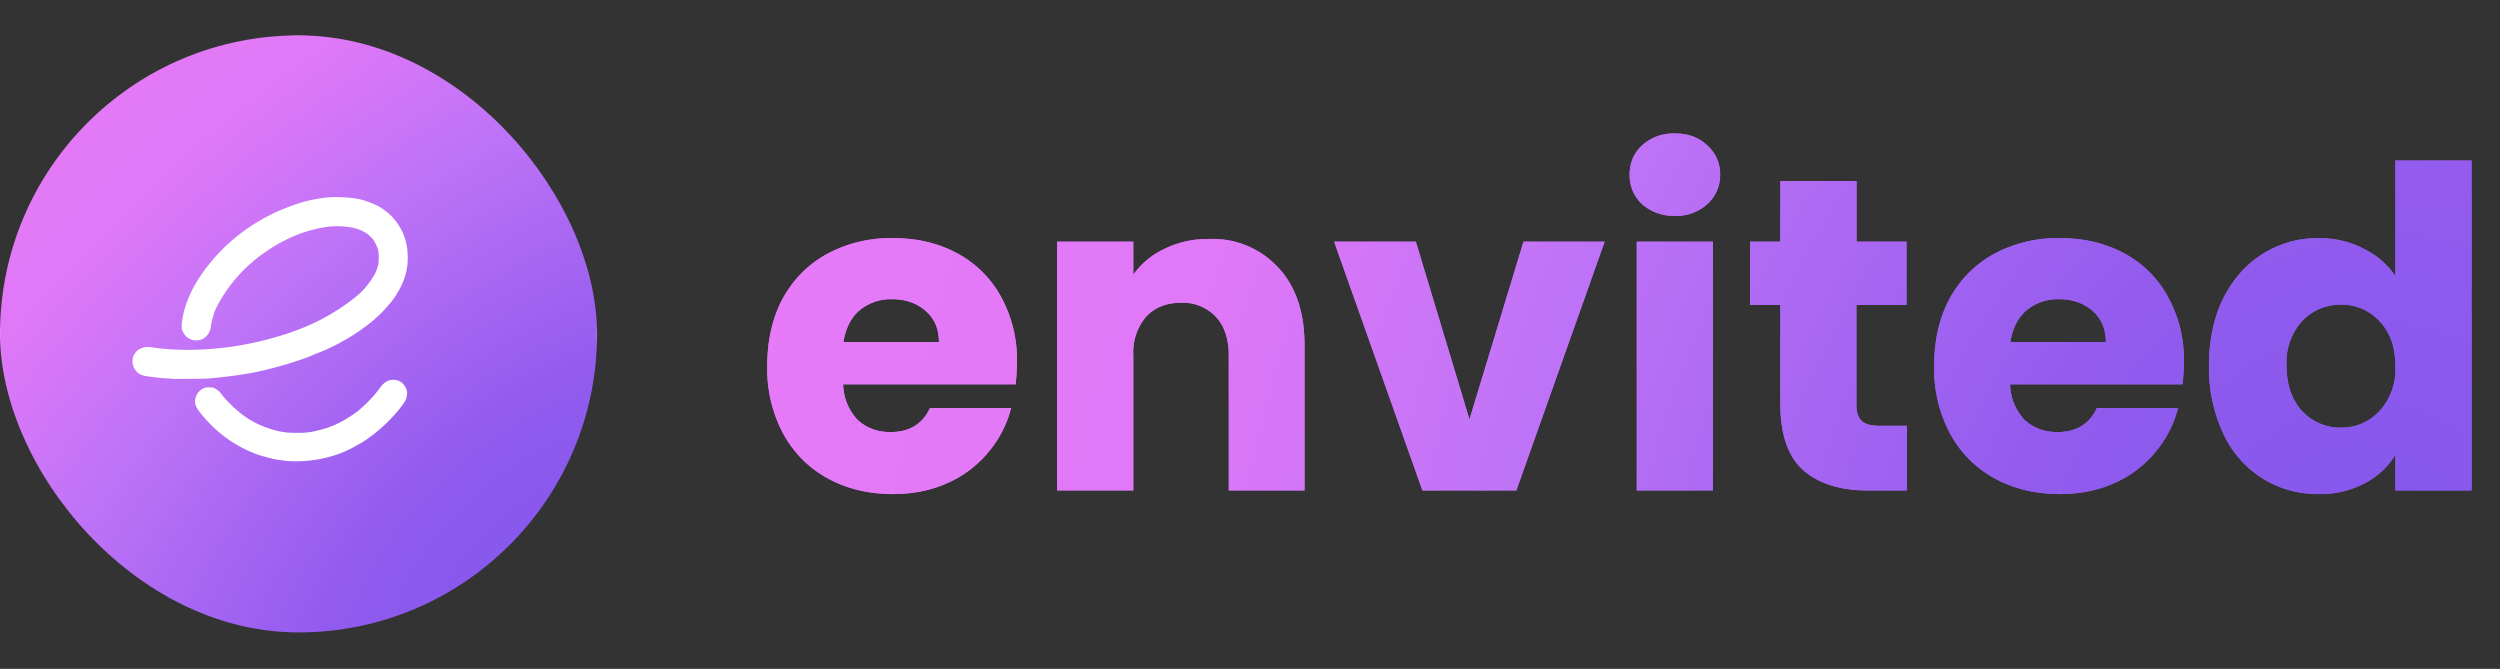 <svg fill="none" viewBox="0 0 1682 450"><rect x="0" y="0" width="1682" height="450" fill="#333333" stroke="none"/><g clip-path="url(#a)"><path fill="url(#b)" d="M401.7 23.8H0v403.4h401.7V23.8Z"></path><path stroke="#fff" stroke-linecap="round" stroke-width=".2" d="M0 23.8h401.7v403.4H0V23.8Zm0 0s0 0 0 0Z"></path><path fill="#fff" d="m196.3 310.3-2.1-.1c-1.9-.1-7.4-.8-9.9-1.3l-9.1-2.4a86.3 86.3 0 0 1-38.6-26.5c-4.4-5.2-5.6-7.4-5.3-10.8a9.6 9.6 0 0 1 5.2-7.7c1.8-.9 2-.9 4.2-.9 2.5 0 3.4.3 5.1 1.5 1.5 1 1.8 1.3 4 4.1a79.8 79.8 0 0 0 17.9 16l1.6.9a67.3 67.3 0 0 0 20.1 7.4c4 .6 5 .7 10.4.7a50.8 50.8 0 0 0 15.7-2 62.3 62.3 0 0 0 16.2-6.6 88 88 0 0 0 9.4-6.3 91.8 91.8 0 0 0 13.4-13.8c2.9-4.2 5-6 7.8-6.7 2.7-.7 5.7-.1 7.9 1.5a12 12 0 0 1 3 3.9c.7 1.8.9 3.1.6 4.7-.3 2.5-1 4-3.7 7.5l-1.4 1.8a105.8 105.8 0 0 1-25 22.4l-.7.4a4395.2 4395.2 0 0 1-4.8 2.7 70.5 70.5 0 0 1-13 5.6 85.3 85.3 0 0 1-28.9 4ZM118.5 255l-4-.3a141 141 0 0 1-15.2-1.5c-4-.5-6.3-1.7-8-4a9 9 0 0 1-1.8-3.5 11 11 0 0 1 .1-5.7c.4-1.1 1.6-3 2.5-3.9a6 6 0 0 1 2.4-1.5c.2 0 .3-.1.3-.2l1.2-.5a17 17 0 0 1 6.5-.2c7.2 1.1 14.2 1.6 23.1 1.7a214.7 214.7 0 0 0 71.5-12.3l3.3-1.2a143.7 143.7 0 0 0 39.5-22.6 52 52 0 0 0 12-14.5c.5-.3 2.3-5.2 2.7-7.3.4-2.5.3-8.2-.3-9.8-.8-2.3-2-4.7-3-6.2-.7-1-3-3.4-4.4-4.3a26.5 26.5 0 0 0-9.6-4 54.6 54.6 0 0 0-18.4-.4 90.8 90.8 0 0 0-26.6 8.6c-4.6 2.3-7.6 4-12 7a100.7 100.7 0 0 0-35 39.1 55 55 0 0 0-3.6 13c0 1-.4 1.9-1 3a9.5 9.5 0 0 1-10.8 5.3 9 9 0 0 1-5-2.9c-1-1-2.1-3-2.5-4.3-.6-2.7.4-9.1 2.3-15.3a63.3 63.3 0 0 1 1.6-4.5c1.9-5 5.2-11.3 9-16.8a123 123 0 0 1 39-36.3 132.3 132.3 0 0 1 30-12.9 102 102 0 0 1 16.3-3 100.6 100.6 0 0 1 17.8.6l2.9.5A54.8 54.8 0 0 1 255 139a37.9 37.9 0 0 1 19.2 31 42.7 42.7 0 0 1-5.2 24.2 60 60 0 0 1-6.1 9.3 91.8 91.8 0 0 1-15.8 15.3 140 140 0 0 1-31.9 18.2 93.7 93.7 0 0 0-5.9 2.4c-.7.3-2.2 1-3.3 1.3a256.7 256.7 0 0 1-35.1 9.9 312 312 0 0 1-25.9 3.6l-5.7.5c-2 .1-19 .3-20.8.2Zm135.8-85c0-.2 0-.3.1-.2v.4-.2Z"></path></g><path fill="url(#c)" d="M684.2 243.6c0 4.8-.3 9.8-.9 15h-116a35.9 35.9 0 0 0 9.8 24c6 5.4 13.3 8.1 22 8.1 12.7 0 21.6-5.4 26.6-16.2h54.6a74 74 0 0 1-15.3 29.7 74.4 74.4 0 0 1-27.3 20.7c-11 5-23.3 7.5-36.9 7.5-16.4 0-31-3.5-43.8-10.5-12.8-7-22.8-17-30-30a92.6 92.6 0 0 1-10.8-45.6c0-17.4 3.5-32.6 10.5-45.6 7.2-13 17.2-23 30-30a90.4 90.4 0 0 1 44.1-10.5c16.2 0 30.6 3.4 43.2 10.2a72.3 72.3 0 0 1 29.4 29.1 87.3 87.3 0 0 1 10.8 44.1Zm-52.5-13.5c0-8.8-3-15.8-9-21-6-5.2-13.5-7.8-22.5-7.8a33 33 0 0 0-21.9 7.5c-5.8 5-9.4 12.1-10.8 21.3h64.2Zm181.6-69.3A60 60 0 0 1 860 180c11.8 12.6 17.7 30 17.7 52.2V330h-51v-90.9c0-11.2-3-19.9-8.7-26a30.5 30.5 0 0 0-23.4-9.4c-9.8 0-17.6 3.1-23.4 9.3a36.7 36.7 0 0 0-8.7 26.1V330h-51.3V162.6h51.3v22.2a53 53 0 0 1 21-17.4 65.5 65.5 0 0 1 29.7-6.6ZM988.7 282l36.3-119.4h54.6L1020.2 330H957l-59.4-167.4h55l36 119.4ZM1127 145.2a32 32 0 0 1-22.2-7.8c-5.6-5.4-8.4-12-8.4-19.8 0-8 2.8-14.6 8.4-19.8a31.3 31.3 0 0 1 22.2-8c8.8 0 16 2.6 21.6 8a25.4 25.4 0 0 1 8.7 19.8 26 26 0 0 1-8.7 19.8 30.5 30.5 0 0 1-21.6 7.8Zm25.5 17.4V330h-51.3V162.6h51.3ZM1283 286.5V330h-26.1c-18.6 0-33.1-4.5-43.5-13.5-10.4-9.2-15.6-24.1-15.6-44.7v-66.6h-20.4v-42.6h20.4v-40.8h51.3v40.8h33.6v42.6H1249v67.2c0 5 1.2 8.6 3.6 10.8 2.4 2.2 6.4 3.3 12 3.3h18.3Zm186.3-42.9c0 4.8-.3 9.8-.9 15h-116a35.9 35.9 0 0 0 9.8 24c6 5.4 13.3 8.1 22 8.1 12.7 0 21.6-5.4 26.6-16.2h54.6a74 74 0 0 1-15.3 29.7 74.5 74.5 0 0 1-27.3 20.7c-11 5-23.3 7.5-36.9 7.5-16.4 0-31-3.5-43.8-10.5-12.8-7-22.8-17-30-30a92.6 92.6 0 0 1-10.8-45.6c0-17.4 3.5-32.6 10.5-45.6 7.2-13 17.2-23 30-30a90.4 90.4 0 0 1 44.1-10.5c16.2 0 30.6 3.4 43.2 10.2a72.3 72.3 0 0 1 29.4 29.1 87.3 87.3 0 0 1 10.8 44.1Zm-52.5-13.5c0-8.8-3-15.8-9-21-6-5.2-13.5-7.8-22.5-7.8a33 33 0 0 0-21.9 7.5c-5.8 5-9.4 12.1-10.8 21.3h64.2Zm69.4 16c0-17.3 3.2-32.4 9.6-45.4 6.6-13 15.5-23 26.7-30a69.3 69.3 0 0 1 37.5-10.5c11 0 21 2.3 30 7a54.7 54.7 0 0 1 21.6 18.5V108h51.3v222h-51.3v-24a52 52 0 0 1-20.7 19.2 63.5 63.5 0 0 1-31 7.2 69.3 69.3 0 0 1-64.1-40.8 103.3 103.3 0 0 1-9.6-45.6Zm125.4.2c0-12.8-3.6-22.9-10.8-30.3a34.1 34.1 0 0 0-25.8-11 35 35 0 0 0-26.1 11 41.2 41.2 0 0 0-10.5 30c0 12.8 3.5 23 10.5 30.6a35 35 0 0 0 26 11.1c10.3 0 18.9-3.7 25.9-11a41.6 41.6 0 0 0 10.8-30.4Z"></path><path fill="url(#d)" d="M684.2 243.6c0 4.8-.3 9.8-.9 15h-116a35.9 35.9 0 0 0 9.8 24c6 5.4 13.3 8.1 22 8.1 12.7 0 21.6-5.4 26.6-16.2h54.6a74 74 0 0 1-15.3 29.7 74.4 74.4 0 0 1-27.3 20.7c-11 5-23.3 7.5-36.9 7.5-16.4 0-31-3.5-43.8-10.5-12.8-7-22.8-17-30-30a92.6 92.6 0 0 1-10.8-45.6c0-17.4 3.5-32.6 10.5-45.6 7.2-13 17.2-23 30-30a90.4 90.4 0 0 1 44.1-10.5c16.2 0 30.6 3.4 43.2 10.2a72.3 72.3 0 0 1 29.4 29.1 87.3 87.3 0 0 1 10.8 44.1Zm-52.5-13.5c0-8.8-3-15.8-9-21-6-5.2-13.5-7.8-22.5-7.8a33 33 0 0 0-21.9 7.5c-5.8 5-9.4 12.1-10.8 21.3h64.2Zm181.6-69.3A60 60 0 0 1 860 180c11.8 12.6 17.7 30 17.7 52.2V330h-51v-90.9c0-11.2-3-19.9-8.7-26a30.5 30.5 0 0 0-23.4-9.4c-9.8 0-17.6 3.1-23.4 9.3a36.7 36.7 0 0 0-8.7 26.1V330h-51.3V162.6h51.3v22.2a53 53 0 0 1 21-17.4 65.5 65.5 0 0 1 29.7-6.6ZM988.7 282l36.3-119.4h54.6L1020.2 330H957l-59.4-167.4h55l36 119.4ZM1127 145.2a32 32 0 0 1-22.2-7.8c-5.6-5.4-8.4-12-8.4-19.8 0-8 2.8-14.6 8.4-19.8a31.3 31.3 0 0 1 22.2-8c8.8 0 16 2.6 21.6 8a25.4 25.4 0 0 1 8.7 19.8 26 26 0 0 1-8.7 19.8 30.5 30.5 0 0 1-21.6 7.8Zm25.5 17.4V330h-51.3V162.6h51.3ZM1283 286.5V330h-26.1c-18.6 0-33.1-4.5-43.5-13.5-10.4-9.2-15.6-24.1-15.6-44.7v-66.6h-20.4v-42.6h20.4v-40.8h51.3v40.8h33.6v42.6H1249v67.2c0 5 1.2 8.6 3.6 10.8 2.4 2.2 6.4 3.3 12 3.3h18.3Zm186.3-42.9c0 4.8-.3 9.8-.9 15h-116a35.9 35.9 0 0 0 9.8 24c6 5.4 13.3 8.1 22 8.1 12.7 0 21.6-5.4 26.6-16.2h54.6a74 74 0 0 1-15.3 29.7 74.5 74.5 0 0 1-27.3 20.7c-11 5-23.3 7.5-36.9 7.5-16.4 0-31-3.5-43.8-10.5-12.8-7-22.8-17-30-30a92.6 92.6 0 0 1-10.8-45.6c0-17.4 3.5-32.6 10.5-45.6 7.2-13 17.2-23 30-30a90.4 90.4 0 0 1 44.1-10.5c16.2 0 30.6 3.4 43.2 10.2a72.3 72.3 0 0 1 29.4 29.1 87.3 87.3 0 0 1 10.8 44.1Zm-52.5-13.5c0-8.8-3-15.8-9-21-6-5.2-13.5-7.8-22.5-7.8a33 33 0 0 0-21.9 7.5c-5.8 5-9.4 12.1-10.8 21.3h64.2Zm69.4 16c0-17.3 3.2-32.4 9.6-45.4 6.6-13 15.5-23 26.7-30a69.3 69.3 0 0 1 37.5-10.5c11 0 21 2.3 30 7a54.7 54.7 0 0 1 21.6 18.5V108h51.3v222h-51.3v-24a52 52 0 0 1-20.7 19.2 63.5 63.5 0 0 1-31 7.2 69.3 69.3 0 0 1-64.1-40.8 103.3 103.3 0 0 1-9.6-45.6Zm125.4.2c0-12.8-3.6-22.9-10.8-30.3a34.1 34.1 0 0 0-25.8-11 35 35 0 0 0-26.1 11 41.2 41.2 0 0 0-10.5 30c0 12.8 3.5 23 10.5 30.6a35 35 0 0 0 26 11.1c10.3 0 18.9-3.7 25.9-11a41.6 41.6 0 0 0 10.8-30.4Z"></path><defs><radialGradient id="b" cx="0" cy="0" r="1" gradientTransform="matrix(357.42 395.564 -683.969 618.013 365.6 389.7)" gradientUnits="userSpaceOnUse"><stop stop-color="#8456EC"></stop><stop offset=".2" stop-color="#925BEE"></stop><stop offset=".5" stop-color="#BF73F7"></stop><stop offset=".7" stop-color="#E078F7"></stop><stop offset="1" stop-color="#E87BF8"></stop></radialGradient><radialGradient id="c" cx="0" cy="0" r="1" gradientTransform="matrix(-1596.937 -580.259 1512.186 -4161.703 1813.1 450)" gradientUnits="userSpaceOnUse"><stop stop-color="#8456EC"></stop><stop offset="1" stop-color="#E87BF8"></stop></radialGradient><radialGradient id="d" cx="0" cy="0" r="1" gradientTransform="matrix(1044.993 441.422 -549.564 1300.999 1577.5 408.4)" gradientUnits="userSpaceOnUse"><stop stop-color="#8456EC"></stop><stop offset=".2" stop-color="#925BEE"></stop><stop offset=".5" stop-color="#BF73F7"></stop><stop offset=".7" stop-color="#E078F7"></stop><stop offset="1" stop-color="#E87BF8"></stop></radialGradient><clipPath id="a"><rect width="401.7" height="401.7" y="23.8" fill="#fff" rx="200.9"></rect></clipPath></defs></svg>
